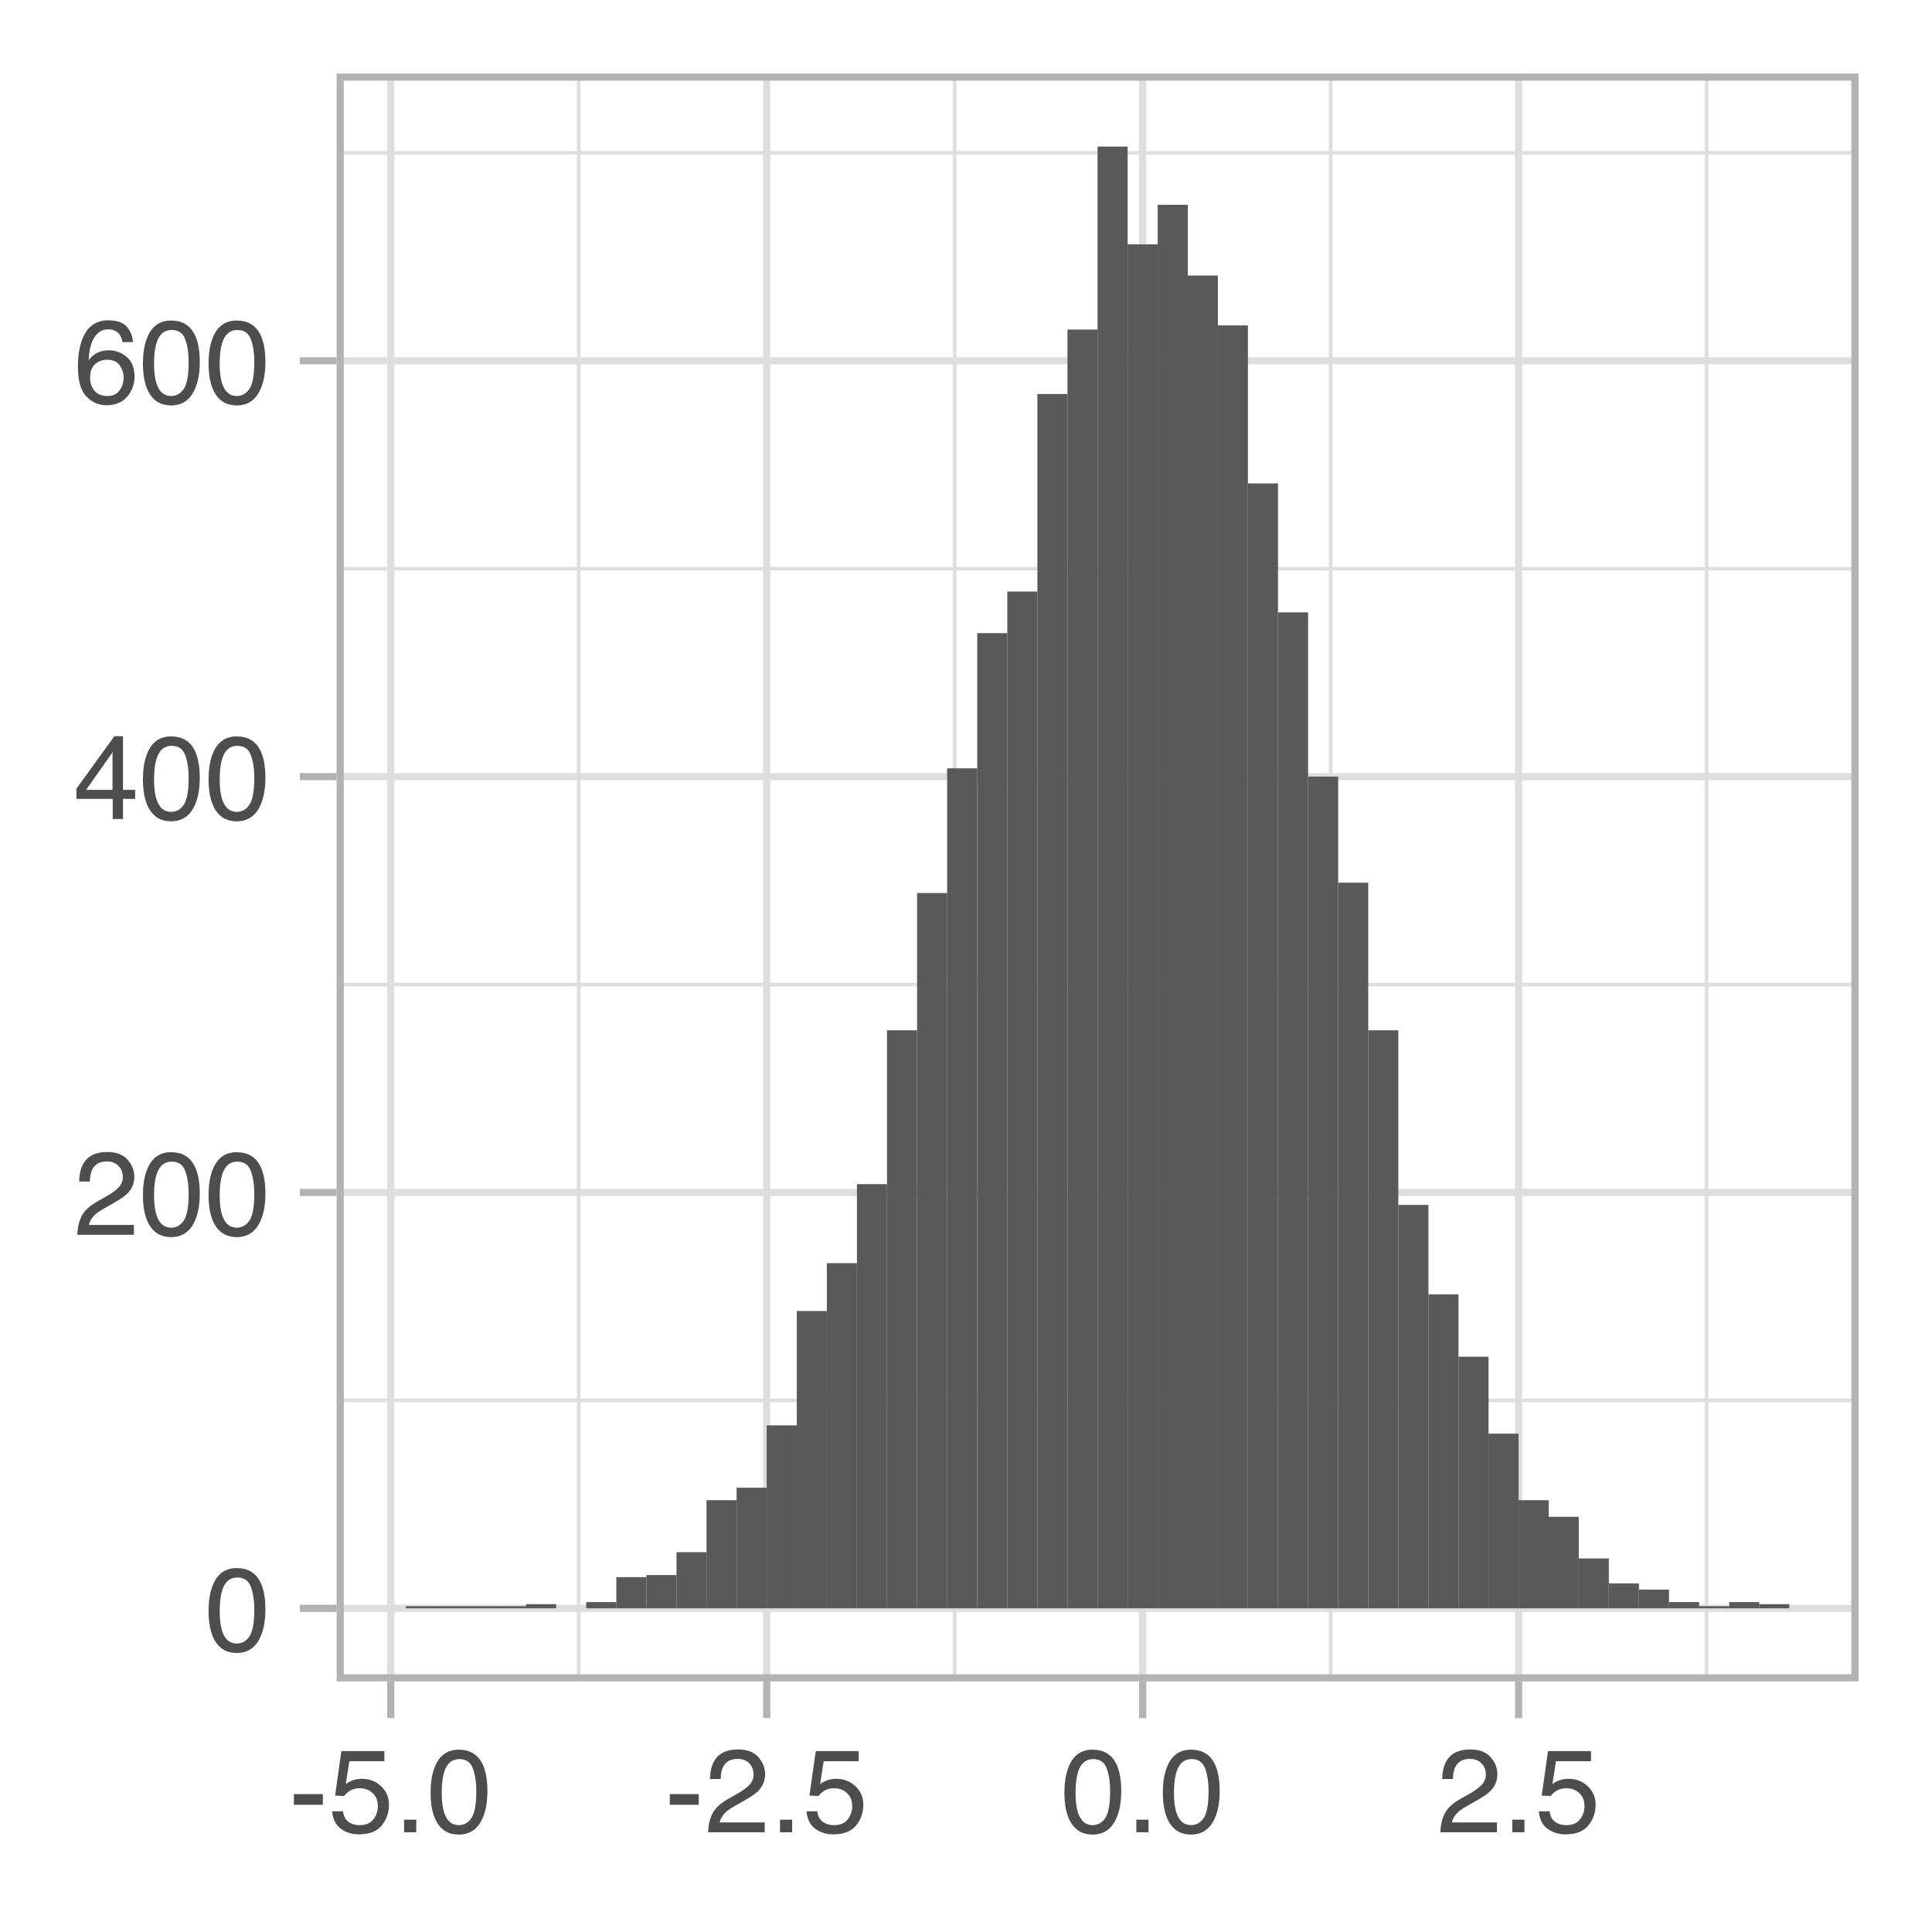 <?xml version="1.0" encoding="UTF-8"?>
<svg xmlns="http://www.w3.org/2000/svg" xmlns:xlink="http://www.w3.org/1999/xlink" width="144pt" height="144pt" viewBox="0 0 144 144" version="1.1">
<defs>
<g>
<symbol overflow="visible" id="glyph0-0">
<path style="stroke:none;" d="M 0.281 0 L 0.281 -6.312 L 5.297 -6.312 L 5.297 0 Z M 4.5 -0.797 L 4.5 -5.516 L 1.078 -5.516 L 1.078 -0.797 Z M 4.5 -0.797 "/>
</symbol>
<symbol overflow="visible" id="glyph0-1">
<path style="stroke:none;" d="M 2.375 -6.156 C 3.176 -6.156 3.754 -5.828 4.109 -5.172 C 4.379 -4.66 4.516 -3.961 4.516 -3.078 C 4.516 -2.242 4.391 -1.555 4.141 -1.016 C 3.785 -0.223 3.195 0.172 2.375 0.172 C 1.633 0.172 1.082 -0.148 0.719 -0.797 C 0.426 -1.328 0.281 -2.047 0.281 -2.953 C 0.281 -3.648 0.367 -4.25 0.547 -4.75 C 0.879 -5.688 1.488 -6.156 2.375 -6.156 Z M 2.375 -0.531 C 2.77 -0.531 3.086 -0.707 3.328 -1.062 C 3.566 -1.426 3.688 -2.086 3.688 -3.047 C 3.688 -3.754 3.598 -4.332 3.422 -4.781 C 3.254 -5.227 2.922 -5.453 2.422 -5.453 C 1.973 -5.453 1.641 -5.238 1.422 -4.812 C 1.211 -4.383 1.109 -3.754 1.109 -2.922 C 1.109 -2.297 1.176 -1.789 1.312 -1.406 C 1.52 -0.82 1.875 -0.531 2.375 -0.531 Z M 2.375 -0.531 "/>
</symbol>
<symbol overflow="visible" id="glyph0-2">
<path style="stroke:none;" d="M 0.281 0 C 0.301 -0.531 0.406 -0.988 0.594 -1.375 C 0.789 -1.77 1.164 -2.129 1.719 -2.453 L 2.547 -2.922 C 2.91 -3.141 3.164 -3.328 3.312 -3.484 C 3.551 -3.711 3.672 -3.984 3.672 -4.297 C 3.672 -4.648 3.562 -4.93 3.344 -5.141 C 3.133 -5.359 2.848 -5.469 2.484 -5.469 C 1.961 -5.469 1.598 -5.266 1.391 -4.859 C 1.285 -4.648 1.227 -4.352 1.219 -3.969 L 0.422 -3.969 C 0.43 -4.5 0.531 -4.938 0.719 -5.281 C 1.051 -5.875 1.645 -6.172 2.5 -6.172 C 3.195 -6.172 3.707 -5.977 4.031 -5.594 C 4.363 -5.219 4.531 -4.797 4.531 -4.328 C 4.531 -3.836 4.352 -3.414 4 -3.062 C 3.801 -2.863 3.441 -2.617 2.922 -2.328 L 2.344 -2 C 2.062 -1.844 1.836 -1.695 1.672 -1.562 C 1.391 -1.312 1.211 -1.035 1.141 -0.734 L 4.5 -0.734 L 4.5 0 Z M 0.281 0 "/>
</symbol>
<symbol overflow="visible" id="glyph0-3">
<path style="stroke:none;" d="M 2.906 -2.172 L 2.906 -4.969 L 0.938 -2.172 Z M 2.922 0 L 2.922 -1.5 L 0.219 -1.5 L 0.219 -2.266 L 3.047 -6.172 L 3.688 -6.172 L 3.688 -2.172 L 4.594 -2.172 L 4.594 -1.5 L 3.688 -1.5 L 3.688 0 Z M 2.922 0 "/>
</symbol>
<symbol overflow="visible" id="glyph0-4">
<path style="stroke:none;" d="M 2.578 -6.172 C 3.266 -6.172 3.742 -5.992 4.016 -5.641 C 4.285 -5.285 4.422 -4.922 4.422 -4.547 L 3.656 -4.547 C 3.602 -4.785 3.531 -4.973 3.438 -5.109 C 3.25 -5.367 2.961 -5.5 2.578 -5.5 C 2.148 -5.5 1.805 -5.297 1.547 -4.891 C 1.297 -4.492 1.156 -3.926 1.125 -3.188 C 1.301 -3.445 1.523 -3.641 1.797 -3.766 C 2.047 -3.879 2.32 -3.938 2.625 -3.938 C 3.133 -3.938 3.582 -3.77 3.969 -3.438 C 4.352 -3.113 4.547 -2.625 4.547 -1.969 C 4.547 -1.414 4.363 -0.922 4 -0.484 C 3.633 -0.055 3.117 0.156 2.453 0.156 C 1.867 0.156 1.367 -0.062 0.953 -0.5 C 0.535 -0.938 0.328 -1.672 0.328 -2.703 C 0.328 -3.461 0.422 -4.109 0.609 -4.641 C 0.961 -5.66 1.617 -6.172 2.578 -6.172 Z M 2.516 -0.531 C 2.922 -0.531 3.223 -0.664 3.422 -0.938 C 3.629 -1.207 3.734 -1.531 3.734 -1.906 C 3.734 -2.219 3.641 -2.516 3.453 -2.797 C 3.273 -3.086 2.953 -3.234 2.484 -3.234 C 2.148 -3.234 1.859 -3.125 1.609 -2.906 C 1.359 -2.688 1.234 -2.352 1.234 -1.906 C 1.234 -1.52 1.344 -1.191 1.562 -0.922 C 1.789 -0.66 2.109 -0.531 2.516 -0.531 Z M 2.516 -0.531 "/>
</symbol>
<symbol overflow="visible" id="glyph0-5">
<path style="stroke:none;" d="M 0.359 -2.844 L 2.516 -2.844 L 2.516 -2.047 L 0.359 -2.047 Z M 0.359 -2.844 "/>
</symbol>
<symbol overflow="visible" id="glyph0-6">
<path style="stroke:none;" d="M 1.094 -1.562 C 1.133 -1.125 1.336 -0.82 1.703 -0.656 C 1.879 -0.57 2.094 -0.531 2.344 -0.531 C 2.801 -0.531 3.141 -0.676 3.359 -0.969 C 3.578 -1.258 3.688 -1.582 3.688 -1.938 C 3.688 -2.363 3.555 -2.691 3.297 -2.922 C 3.035 -3.16 2.719 -3.281 2.344 -3.281 C 2.082 -3.281 1.852 -3.227 1.656 -3.125 C 1.469 -3.02 1.305 -2.879 1.172 -2.703 L 0.5 -2.734 L 0.969 -6.047 L 4.172 -6.047 L 4.172 -5.297 L 1.562 -5.297 L 1.297 -3.594 C 1.43 -3.695 1.566 -3.773 1.703 -3.828 C 1.93 -3.93 2.195 -3.984 2.5 -3.984 C 3.062 -3.984 3.535 -3.801 3.922 -3.438 C 4.316 -3.07 4.516 -2.609 4.516 -2.047 C 4.516 -1.461 4.332 -0.945 3.969 -0.5 C 3.613 -0.062 3.047 0.156 2.266 0.156 C 1.754 0.156 1.305 0.016 0.922 -0.266 C 0.547 -0.547 0.332 -0.977 0.281 -1.562 Z M 1.094 -1.562 "/>
</symbol>
<symbol overflow="visible" id="glyph0-7">
<path style="stroke:none;" d="M 0.75 -0.938 L 1.656 -0.938 L 1.656 0 L 0.75 0 Z M 0.75 -0.938 "/>
</symbol>
</g>
<clipPath id="clip1">
  <path d="M 25.09 5.48 L 138.523 5.48 L 138.523 125.324 L 25.09 125.324 Z M 25.09 5.48 "/>
</clipPath>
<clipPath id="clip2">
  <path d="M 25.09 104 L 138.523 104 L 138.523 105 L 25.09 105 Z M 25.09 104 "/>
</clipPath>
<clipPath id="clip3">
  <path d="M 25.09 73 L 138.523 73 L 138.523 74 L 25.09 74 Z M 25.09 73 "/>
</clipPath>
<clipPath id="clip4">
  <path d="M 25.09 42 L 138.523 42 L 138.523 43 L 25.09 43 Z M 25.09 42 "/>
</clipPath>
<clipPath id="clip5">
  <path d="M 25.09 11 L 138.523 11 L 138.523 12 L 25.09 12 Z M 25.09 11 "/>
</clipPath>
<clipPath id="clip6">
  <path d="M 43 5.48 L 44 5.48 L 44 125.324 L 43 125.324 Z M 43 5.48 "/>
</clipPath>
<clipPath id="clip7">
  <path d="M 71 5.48 L 72 5.48 L 72 125.324 L 71 125.324 Z M 71 5.48 "/>
</clipPath>
<clipPath id="clip8">
  <path d="M 99 5.48 L 100 5.48 L 100 125.324 L 99 125.324 Z M 99 5.48 "/>
</clipPath>
<clipPath id="clip9">
  <path d="M 127 5.48 L 128 5.48 L 128 125.324 L 127 125.324 Z M 127 5.48 "/>
</clipPath>
<clipPath id="clip10">
  <path d="M 25.09 119 L 138.523 119 L 138.523 121 L 25.09 121 Z M 25.09 119 "/>
</clipPath>
<clipPath id="clip11">
  <path d="M 25.09 88 L 138.523 88 L 138.523 90 L 25.09 90 Z M 25.09 88 "/>
</clipPath>
<clipPath id="clip12">
  <path d="M 25.09 57 L 138.523 57 L 138.523 59 L 25.09 59 Z M 25.09 57 "/>
</clipPath>
<clipPath id="clip13">
  <path d="M 25.09 26 L 138.523 26 L 138.523 28 L 25.09 28 Z M 25.09 26 "/>
</clipPath>
<clipPath id="clip14">
  <path d="M 28 5.48 L 30 5.48 L 30 125.324 L 28 125.324 Z M 28 5.48 "/>
</clipPath>
<clipPath id="clip15">
  <path d="M 56 5.48 L 58 5.48 L 58 125.324 L 56 125.324 Z M 56 5.48 "/>
</clipPath>
<clipPath id="clip16">
  <path d="M 84 5.48 L 86 5.48 L 86 125.324 L 84 125.324 Z M 84 5.48 "/>
</clipPath>
<clipPath id="clip17">
  <path d="M 112 5.48 L 114 5.48 L 114 125.324 L 112 125.324 Z M 112 5.48 "/>
</clipPath>
<clipPath id="clip18">
  <path d="M 25.09 5.48 L 138.523 5.48 L 138.523 125.324 L 25.09 125.324 Z M 25.09 5.48 "/>
</clipPath>
</defs>
<g id="surface4">
<rect x="0" y="0" width="144" height="144" style="fill:rgb(100%,100%,100%);fill-opacity:1;stroke:none;"/>
<rect x="0" y="0" width="144" height="144" style="fill:rgb(100%,100%,100%);fill-opacity:1;stroke:none;"/>
<path style="fill:none;stroke-width:1.067;stroke-linecap:round;stroke-linejoin:round;stroke:rgb(100%,100%,100%);stroke-opacity:1;stroke-miterlimit:10;" d="M 0 144 L 144 144 L 144 0 L 0 0 Z M 0 144 "/>
<g clip-path="url(#clip1)" clip-rule="nonzero">
<path style=" stroke:none;fill-rule:nonzero;fill:rgb(100%,100%,100%);fill-opacity:1;" d="M 25.09 125.324 L 138.523 125.324 L 138.523 5.48 L 25.09 5.48 Z M 25.09 125.324 "/>
</g>
<g clip-path="url(#clip2)" clip-rule="nonzero">
<path style="fill:none;stroke-width:0.267;stroke-linecap:butt;stroke-linejoin:round;stroke:rgb(87.059%,87.059%,87.059%);stroke-opacity:1;stroke-miterlimit:10;" d="M 25.09 104.379 L 138.52 104.379 "/>
</g>
<g clip-path="url(#clip3)" clip-rule="nonzero">
<path style="fill:none;stroke-width:0.267;stroke-linecap:butt;stroke-linejoin:round;stroke:rgb(87.059%,87.059%,87.059%);stroke-opacity:1;stroke-miterlimit:10;" d="M 25.09 73.383 L 138.52 73.383 "/>
</g>
<g clip-path="url(#clip4)" clip-rule="nonzero">
<path style="fill:none;stroke-width:0.267;stroke-linecap:butt;stroke-linejoin:round;stroke:rgb(87.059%,87.059%,87.059%);stroke-opacity:1;stroke-miterlimit:10;" d="M 25.09 42.387 L 138.52 42.387 "/>
</g>
<g clip-path="url(#clip5)" clip-rule="nonzero">
<path style="fill:none;stroke-width:0.267;stroke-linecap:butt;stroke-linejoin:round;stroke:rgb(87.059%,87.059%,87.059%);stroke-opacity:1;stroke-miterlimit:10;" d="M 25.09 11.391 L 138.52 11.391 "/>
</g>
<g clip-path="url(#clip6)" clip-rule="nonzero">
<path style="fill:none;stroke-width:0.267;stroke-linecap:butt;stroke-linejoin:round;stroke:rgb(87.059%,87.059%,87.059%);stroke-opacity:1;stroke-miterlimit:10;" d="M 43.133 125.324 L 43.133 5.48 "/>
</g>
<g clip-path="url(#clip7)" clip-rule="nonzero">
<path style="fill:none;stroke-width:0.267;stroke-linecap:butt;stroke-linejoin:round;stroke:rgb(87.059%,87.059%,87.059%);stroke-opacity:1;stroke-miterlimit:10;" d="M 71.156 125.324 L 71.156 5.48 "/>
</g>
<g clip-path="url(#clip8)" clip-rule="nonzero">
<path style="fill:none;stroke-width:0.267;stroke-linecap:butt;stroke-linejoin:round;stroke:rgb(87.059%,87.059%,87.059%);stroke-opacity:1;stroke-miterlimit:10;" d="M 99.18 125.324 L 99.18 5.48 "/>
</g>
<g clip-path="url(#clip9)" clip-rule="nonzero">
<path style="fill:none;stroke-width:0.267;stroke-linecap:butt;stroke-linejoin:round;stroke:rgb(87.059%,87.059%,87.059%);stroke-opacity:1;stroke-miterlimit:10;" d="M 127.199 125.324 L 127.199 5.48 "/>
</g>
<g clip-path="url(#clip10)" clip-rule="nonzero">
<path style="fill:none;stroke-width:0.533;stroke-linecap:butt;stroke-linejoin:round;stroke:rgb(87.059%,87.059%,87.059%);stroke-opacity:1;stroke-miterlimit:10;" d="M 25.09 119.875 L 138.52 119.875 "/>
</g>
<g clip-path="url(#clip11)" clip-rule="nonzero">
<path style="fill:none;stroke-width:0.533;stroke-linecap:butt;stroke-linejoin:round;stroke:rgb(87.059%,87.059%,87.059%);stroke-opacity:1;stroke-miterlimit:10;" d="M 25.09 88.879 L 138.52 88.879 "/>
</g>
<g clip-path="url(#clip12)" clip-rule="nonzero">
<path style="fill:none;stroke-width:0.533;stroke-linecap:butt;stroke-linejoin:round;stroke:rgb(87.059%,87.059%,87.059%);stroke-opacity:1;stroke-miterlimit:10;" d="M 25.09 57.887 L 138.52 57.887 "/>
</g>
<g clip-path="url(#clip13)" clip-rule="nonzero">
<path style="fill:none;stroke-width:0.533;stroke-linecap:butt;stroke-linejoin:round;stroke:rgb(87.059%,87.059%,87.059%);stroke-opacity:1;stroke-miterlimit:10;" d="M 25.09 26.891 L 138.52 26.891 "/>
</g>
<g clip-path="url(#clip14)" clip-rule="nonzero">
<path style="fill:none;stroke-width:0.533;stroke-linecap:butt;stroke-linejoin:round;stroke:rgb(87.059%,87.059%,87.059%);stroke-opacity:1;stroke-miterlimit:10;" d="M 29.125 125.324 L 29.125 5.48 "/>
</g>
<g clip-path="url(#clip15)" clip-rule="nonzero">
<path style="fill:none;stroke-width:0.533;stroke-linecap:butt;stroke-linejoin:round;stroke:rgb(87.059%,87.059%,87.059%);stroke-opacity:1;stroke-miterlimit:10;" d="M 57.145 125.324 L 57.145 5.48 "/>
</g>
<g clip-path="url(#clip16)" clip-rule="nonzero">
<path style="fill:none;stroke-width:0.533;stroke-linecap:butt;stroke-linejoin:round;stroke:rgb(87.059%,87.059%,87.059%);stroke-opacity:1;stroke-miterlimit:10;" d="M 85.168 125.324 L 85.168 5.48 "/>
</g>
<g clip-path="url(#clip17)" clip-rule="nonzero">
<path style="fill:none;stroke-width:0.533;stroke-linecap:butt;stroke-linejoin:round;stroke:rgb(87.059%,87.059%,87.059%);stroke-opacity:1;stroke-miterlimit:10;" d="M 113.188 125.324 L 113.188 5.48 "/>
</g>
<path style=" stroke:none;fill-rule:nonzero;fill:rgb(34.902%,34.902%,34.902%);fill-opacity:1;" d="M 30.246 119.875 L 32.488 119.875 L 32.488 119.719 L 30.246 119.719 Z M 30.246 119.875 "/>
<path style=" stroke:none;fill-rule:nonzero;fill:rgb(34.902%,34.902%,34.902%);fill-opacity:1;" d="M 32.484 119.875 L 34.727 119.875 L 34.727 119.719 L 32.484 119.719 Z M 32.484 119.875 "/>
<path style=" stroke:none;fill-rule:nonzero;fill:rgb(34.902%,34.902%,34.902%);fill-opacity:1;" d="M 34.727 119.875 L 36.969 119.875 L 36.969 119.719 L 34.727 119.719 Z M 34.727 119.875 "/>
<path style=" stroke:none;fill-rule:nonzero;fill:rgb(34.902%,34.902%,34.902%);fill-opacity:1;" d="M 36.969 119.875 L 39.211 119.875 L 39.211 119.719 L 36.969 119.719 Z M 36.969 119.875 "/>
<path style=" stroke:none;fill-rule:nonzero;fill:rgb(34.902%,34.902%,34.902%);fill-opacity:1;" d="M 39.211 119.875 L 41.453 119.875 L 41.453 119.566 L 39.211 119.566 Z M 39.211 119.875 "/>
<path style=" stroke:none;fill-rule:nonzero;fill:rgb(34.902%,34.902%,34.902%);fill-opacity:1;" d="M 43.695 119.875 L 45.938 119.875 L 45.938 119.41 L 43.695 119.41 Z M 43.695 119.875 "/>
<path style=" stroke:none;fill-rule:nonzero;fill:rgb(34.902%,34.902%,34.902%);fill-opacity:1;" d="M 45.938 119.875 L 48.18 119.875 L 48.18 117.551 L 45.938 117.551 Z M 45.938 119.875 "/>
<path style=" stroke:none;fill-rule:nonzero;fill:rgb(34.902%,34.902%,34.902%);fill-opacity:1;" d="M 48.18 119.875 L 50.422 119.875 L 50.422 117.395 L 48.18 117.395 Z M 48.18 119.875 "/>
<path style=" stroke:none;fill-rule:nonzero;fill:rgb(34.902%,34.902%,34.902%);fill-opacity:1;" d="M 50.422 119.875 L 52.664 119.875 L 52.664 115.691 L 50.422 115.691 Z M 50.422 119.875 "/>
<path style=" stroke:none;fill-rule:nonzero;fill:rgb(34.902%,34.902%,34.902%);fill-opacity:1;" d="M 52.66 119.875 L 54.902 119.875 L 54.902 111.816 L 52.66 111.816 Z M 52.66 119.875 "/>
<path style=" stroke:none;fill-rule:nonzero;fill:rgb(34.902%,34.902%,34.902%);fill-opacity:1;" d="M 54.902 119.875 L 57.145 119.875 L 57.145 110.887 L 54.902 110.887 Z M 54.902 119.875 "/>
<path style=" stroke:none;fill-rule:nonzero;fill:rgb(34.902%,34.902%,34.902%);fill-opacity:1;" d="M 57.145 119.875 L 59.387 119.875 L 59.387 106.238 L 57.145 106.238 Z M 57.145 119.875 "/>
<path style=" stroke:none;fill-rule:nonzero;fill:rgb(34.902%,34.902%,34.902%);fill-opacity:1;" d="M 59.387 119.875 L 61.629 119.875 L 61.629 97.715 L 59.387 97.715 Z M 59.387 119.875 "/>
<path style=" stroke:none;fill-rule:nonzero;fill:rgb(34.902%,34.902%,34.902%);fill-opacity:1;" d="M 61.629 119.875 L 63.871 119.875 L 63.871 94.148 L 61.629 94.148 Z M 61.629 119.875 "/>
<path style=" stroke:none;fill-rule:nonzero;fill:rgb(34.902%,34.902%,34.902%);fill-opacity:1;" d="M 63.871 119.875 L 66.113 119.875 L 66.113 88.258 L 63.871 88.258 Z M 63.871 119.875 "/>
<path style=" stroke:none;fill-rule:nonzero;fill:rgb(34.902%,34.902%,34.902%);fill-opacity:1;" d="M 66.113 119.875 L 68.355 119.875 L 68.355 76.793 L 66.113 76.793 Z M 66.113 119.875 "/>
<path style=" stroke:none;fill-rule:nonzero;fill:rgb(34.902%,34.902%,34.902%);fill-opacity:1;" d="M 68.355 119.875 L 70.598 119.875 L 70.598 66.562 L 68.355 66.562 Z M 68.355 119.875 "/>
<path style=" stroke:none;fill-rule:nonzero;fill:rgb(34.902%,34.902%,34.902%);fill-opacity:1;" d="M 70.594 119.875 L 72.836 119.875 L 72.836 57.266 L 70.594 57.266 Z M 70.594 119.875 "/>
<path style=" stroke:none;fill-rule:nonzero;fill:rgb(34.902%,34.902%,34.902%);fill-opacity:1;" d="M 72.836 119.875 L 75.078 119.875 L 75.078 47.191 L 72.836 47.191 Z M 72.836 119.875 "/>
<path style=" stroke:none;fill-rule:nonzero;fill:rgb(34.902%,34.902%,34.902%);fill-opacity:1;" d="M 75.078 119.875 L 77.32 119.875 L 77.32 44.09 L 75.078 44.09 Z M 75.078 119.875 "/>
<path style=" stroke:none;fill-rule:nonzero;fill:rgb(34.902%,34.902%,34.902%);fill-opacity:1;" d="M 77.32 119.875 L 79.562 119.875 L 79.562 29.367 L 77.32 29.367 Z M 77.32 119.875 "/>
<path style=" stroke:none;fill-rule:nonzero;fill:rgb(34.902%,34.902%,34.902%);fill-opacity:1;" d="M 79.562 119.875 L 81.805 119.875 L 81.805 24.562 L 79.562 24.562 Z M 79.562 119.875 "/>
<path style=" stroke:none;fill-rule:nonzero;fill:rgb(34.902%,34.902%,34.902%);fill-opacity:1;" d="M 81.805 119.875 L 84.047 119.875 L 84.047 10.926 L 81.805 10.926 Z M 81.805 119.875 "/>
<path style=" stroke:none;fill-rule:nonzero;fill:rgb(34.902%,34.902%,34.902%);fill-opacity:1;" d="M 84.047 119.875 L 86.289 119.875 L 86.289 18.211 L 84.047 18.211 Z M 84.047 119.875 "/>
<path style=" stroke:none;fill-rule:nonzero;fill:rgb(34.902%,34.902%,34.902%);fill-opacity:1;" d="M 86.289 119.875 L 88.531 119.875 L 88.531 15.266 L 86.289 15.266 Z M 86.289 119.875 "/>
<path style=" stroke:none;fill-rule:nonzero;fill:rgb(34.902%,34.902%,34.902%);fill-opacity:1;" d="M 88.531 119.875 L 90.773 119.875 L 90.773 20.535 L 88.531 20.535 Z M 88.531 119.875 "/>
<path style=" stroke:none;fill-rule:nonzero;fill:rgb(34.902%,34.902%,34.902%);fill-opacity:1;" d="M 90.77 119.875 L 93.012 119.875 L 93.012 24.254 L 90.77 24.254 Z M 90.77 119.875 "/>
<path style=" stroke:none;fill-rule:nonzero;fill:rgb(34.902%,34.902%,34.902%);fill-opacity:1;" d="M 93.012 119.875 L 95.254 119.875 L 95.254 36.031 L 93.012 36.031 Z M 93.012 119.875 "/>
<path style=" stroke:none;fill-rule:nonzero;fill:rgb(34.902%,34.902%,34.902%);fill-opacity:1;" d="M 95.254 119.875 L 97.496 119.875 L 97.496 45.641 L 95.254 45.641 Z M 95.254 119.875 "/>
<path style=" stroke:none;fill-rule:nonzero;fill:rgb(34.902%,34.902%,34.902%);fill-opacity:1;" d="M 97.496 119.875 L 99.738 119.875 L 99.738 57.883 L 97.496 57.883 Z M 97.496 119.875 "/>
<path style=" stroke:none;fill-rule:nonzero;fill:rgb(34.902%,34.902%,34.902%);fill-opacity:1;" d="M 99.738 119.875 L 101.98 119.875 L 101.98 65.789 L 99.738 65.789 Z M 99.738 119.875 "/>
<path style=" stroke:none;fill-rule:nonzero;fill:rgb(34.902%,34.902%,34.902%);fill-opacity:1;" d="M 101.98 119.875 L 104.223 119.875 L 104.223 76.793 L 101.98 76.793 Z M 101.98 119.875 "/>
<path style=" stroke:none;fill-rule:nonzero;fill:rgb(34.902%,34.902%,34.902%);fill-opacity:1;" d="M 104.223 119.875 L 106.465 119.875 L 106.465 89.809 L 104.223 89.809 Z M 104.223 119.875 "/>
<path style=" stroke:none;fill-rule:nonzero;fill:rgb(34.902%,34.902%,34.902%);fill-opacity:1;" d="M 106.465 119.875 L 108.707 119.875 L 108.707 96.473 L 106.465 96.473 Z M 106.465 119.875 "/>
<path style=" stroke:none;fill-rule:nonzero;fill:rgb(34.902%,34.902%,34.902%);fill-opacity:1;" d="M 108.707 119.875 L 110.949 119.875 L 110.949 101.121 L 108.707 101.121 Z M 108.707 119.875 "/>
<path style=" stroke:none;fill-rule:nonzero;fill:rgb(34.902%,34.902%,34.902%);fill-opacity:1;" d="M 110.945 119.875 L 113.188 119.875 L 113.188 106.855 L 110.945 106.855 Z M 110.945 119.875 "/>
<path style=" stroke:none;fill-rule:nonzero;fill:rgb(34.902%,34.902%,34.902%);fill-opacity:1;" d="M 113.188 119.875 L 115.43 119.875 L 115.43 111.816 L 113.188 111.816 Z M 113.188 119.875 "/>
<path style=" stroke:none;fill-rule:nonzero;fill:rgb(34.902%,34.902%,34.902%);fill-opacity:1;" d="M 115.43 119.875 L 117.672 119.875 L 117.672 113.055 L 115.43 113.055 Z M 115.43 119.875 "/>
<path style=" stroke:none;fill-rule:nonzero;fill:rgb(34.902%,34.902%,34.902%);fill-opacity:1;" d="M 117.672 119.875 L 119.914 119.875 L 119.914 116.156 L 117.672 116.156 Z M 117.672 119.875 "/>
<path style=" stroke:none;fill-rule:nonzero;fill:rgb(34.902%,34.902%,34.902%);fill-opacity:1;" d="M 119.914 119.875 L 122.156 119.875 L 122.156 118.016 L 119.914 118.016 Z M 119.914 119.875 "/>
<path style=" stroke:none;fill-rule:nonzero;fill:rgb(34.902%,34.902%,34.902%);fill-opacity:1;" d="M 122.156 119.875 L 124.398 119.875 L 124.398 118.48 L 122.156 118.48 Z M 122.156 119.875 "/>
<path style=" stroke:none;fill-rule:nonzero;fill:rgb(34.902%,34.902%,34.902%);fill-opacity:1;" d="M 124.398 119.875 L 126.641 119.875 L 126.641 119.41 L 124.398 119.41 Z M 124.398 119.875 "/>
<path style=" stroke:none;fill-rule:nonzero;fill:rgb(34.902%,34.902%,34.902%);fill-opacity:1;" d="M 126.641 119.875 L 128.883 119.875 L 128.883 119.719 L 126.641 119.719 Z M 126.641 119.875 "/>
<path style=" stroke:none;fill-rule:nonzero;fill:rgb(34.902%,34.902%,34.902%);fill-opacity:1;" d="M 128.883 119.875 L 131.125 119.875 L 131.125 119.41 L 128.883 119.41 Z M 128.883 119.875 "/>
<path style=" stroke:none;fill-rule:nonzero;fill:rgb(34.902%,34.902%,34.902%);fill-opacity:1;" d="M 131.121 119.875 L 133.363 119.875 L 133.363 119.566 L 131.121 119.566 Z M 131.121 119.875 "/>
<g clip-path="url(#clip18)" clip-rule="nonzero">
<path style="fill:none;stroke-width:1.067;stroke-linecap:round;stroke-linejoin:round;stroke:rgb(70.196%,70.196%,70.196%);stroke-opacity:1;stroke-miterlimit:10;" d="M 25.09 125.324 L 138.523 125.324 L 138.523 5.48 L 25.09 5.48 Z M 25.09 125.324 "/>
</g>
<g style="fill:rgb(30.196%,30.196%,30.196%);fill-opacity:1;">
  <use xlink:href="#glyph0-1" x="15.266" y="123.031"/>
</g>
<g style="fill:rgb(30.196%,30.196%,30.196%);fill-opacity:1;">
  <use xlink:href="#glyph0-2" x="5.48" y="92.035"/>
  <use xlink:href="#glyph0-1" x="10.373" y="92.035"/>
  <use xlink:href="#glyph0-1" x="15.265" y="92.035"/>
</g>
<g style="fill:rgb(30.196%,30.196%,30.196%);fill-opacity:1;">
  <use xlink:href="#glyph0-3" x="5.48" y="61.043"/>
  <use xlink:href="#glyph0-1" x="10.373" y="61.043"/>
  <use xlink:href="#glyph0-1" x="15.265" y="61.043"/>
</g>
<g style="fill:rgb(30.196%,30.196%,30.196%);fill-opacity:1;">
  <use xlink:href="#glyph0-4" x="5.48" y="30.047"/>
  <use xlink:href="#glyph0-1" x="10.373" y="30.047"/>
  <use xlink:href="#glyph0-1" x="15.265" y="30.047"/>
</g>
<path style="fill:none;stroke-width:0.533;stroke-linecap:butt;stroke-linejoin:round;stroke:rgb(70.196%,70.196%,70.196%);stroke-opacity:1;stroke-miterlimit:10;" d="M 22.348 119.875 L 25.09 119.875 "/>
<path style="fill:none;stroke-width:0.533;stroke-linecap:butt;stroke-linejoin:round;stroke:rgb(70.196%,70.196%,70.196%);stroke-opacity:1;stroke-miterlimit:10;" d="M 22.348 88.879 L 25.09 88.879 "/>
<path style="fill:none;stroke-width:0.533;stroke-linecap:butt;stroke-linejoin:round;stroke:rgb(70.196%,70.196%,70.196%);stroke-opacity:1;stroke-miterlimit:10;" d="M 22.348 57.887 L 25.09 57.887 "/>
<path style="fill:none;stroke-width:0.533;stroke-linecap:butt;stroke-linejoin:round;stroke:rgb(70.196%,70.196%,70.196%);stroke-opacity:1;stroke-miterlimit:10;" d="M 22.348 26.891 L 25.09 26.891 "/>
<path style="fill:none;stroke-width:0.533;stroke-linecap:butt;stroke-linejoin:round;stroke:rgb(70.196%,70.196%,70.196%);stroke-opacity:1;stroke-miterlimit:10;" d="M 29.125 128.062 L 29.125 125.324 "/>
<path style="fill:none;stroke-width:0.533;stroke-linecap:butt;stroke-linejoin:round;stroke:rgb(70.196%,70.196%,70.196%);stroke-opacity:1;stroke-miterlimit:10;" d="M 57.145 128.062 L 57.145 125.324 "/>
<path style="fill:none;stroke-width:0.533;stroke-linecap:butt;stroke-linejoin:round;stroke:rgb(70.196%,70.196%,70.196%);stroke-opacity:1;stroke-miterlimit:10;" d="M 85.168 128.062 L 85.168 125.324 "/>
<path style="fill:none;stroke-width:0.533;stroke-linecap:butt;stroke-linejoin:round;stroke:rgb(70.196%,70.196%,70.196%);stroke-opacity:1;stroke-miterlimit:10;" d="M 113.188 128.062 L 113.188 125.324 "/>
<g style="fill:rgb(30.196%,30.196%,30.196%);fill-opacity:1;">
  <use xlink:href="#glyph0-5" x="21.547" y="136.566"/>
  <use xlink:href="#glyph0-6" x="24.476" y="136.566"/>
  <use xlink:href="#glyph0-7" x="29.369" y="136.566"/>
  <use xlink:href="#glyph0-1" x="31.813" y="136.566"/>
</g>
<g style="fill:rgb(30.196%,30.196%,30.196%);fill-opacity:1;">
  <use xlink:href="#glyph0-5" x="49.566" y="136.566"/>
  <use xlink:href="#glyph0-2" x="52.496" y="136.566"/>
  <use xlink:href="#glyph0-7" x="57.388" y="136.566"/>
  <use xlink:href="#glyph0-6" x="59.832" y="136.566"/>
</g>
<g style="fill:rgb(30.196%,30.196%,30.196%);fill-opacity:1;">
  <use xlink:href="#glyph0-1" x="79.055" y="136.566"/>
  <use xlink:href="#glyph0-7" x="83.947" y="136.566"/>
  <use xlink:href="#glyph0-1" x="86.391" y="136.566"/>
</g>
<g style="fill:rgb(30.196%,30.196%,30.196%);fill-opacity:1;">
  <use xlink:href="#glyph0-2" x="107.074" y="136.566"/>
  <use xlink:href="#glyph0-7" x="111.967" y="136.566"/>
  <use xlink:href="#glyph0-6" x="114.411" y="136.566"/>
</g>
</g>
</svg>
